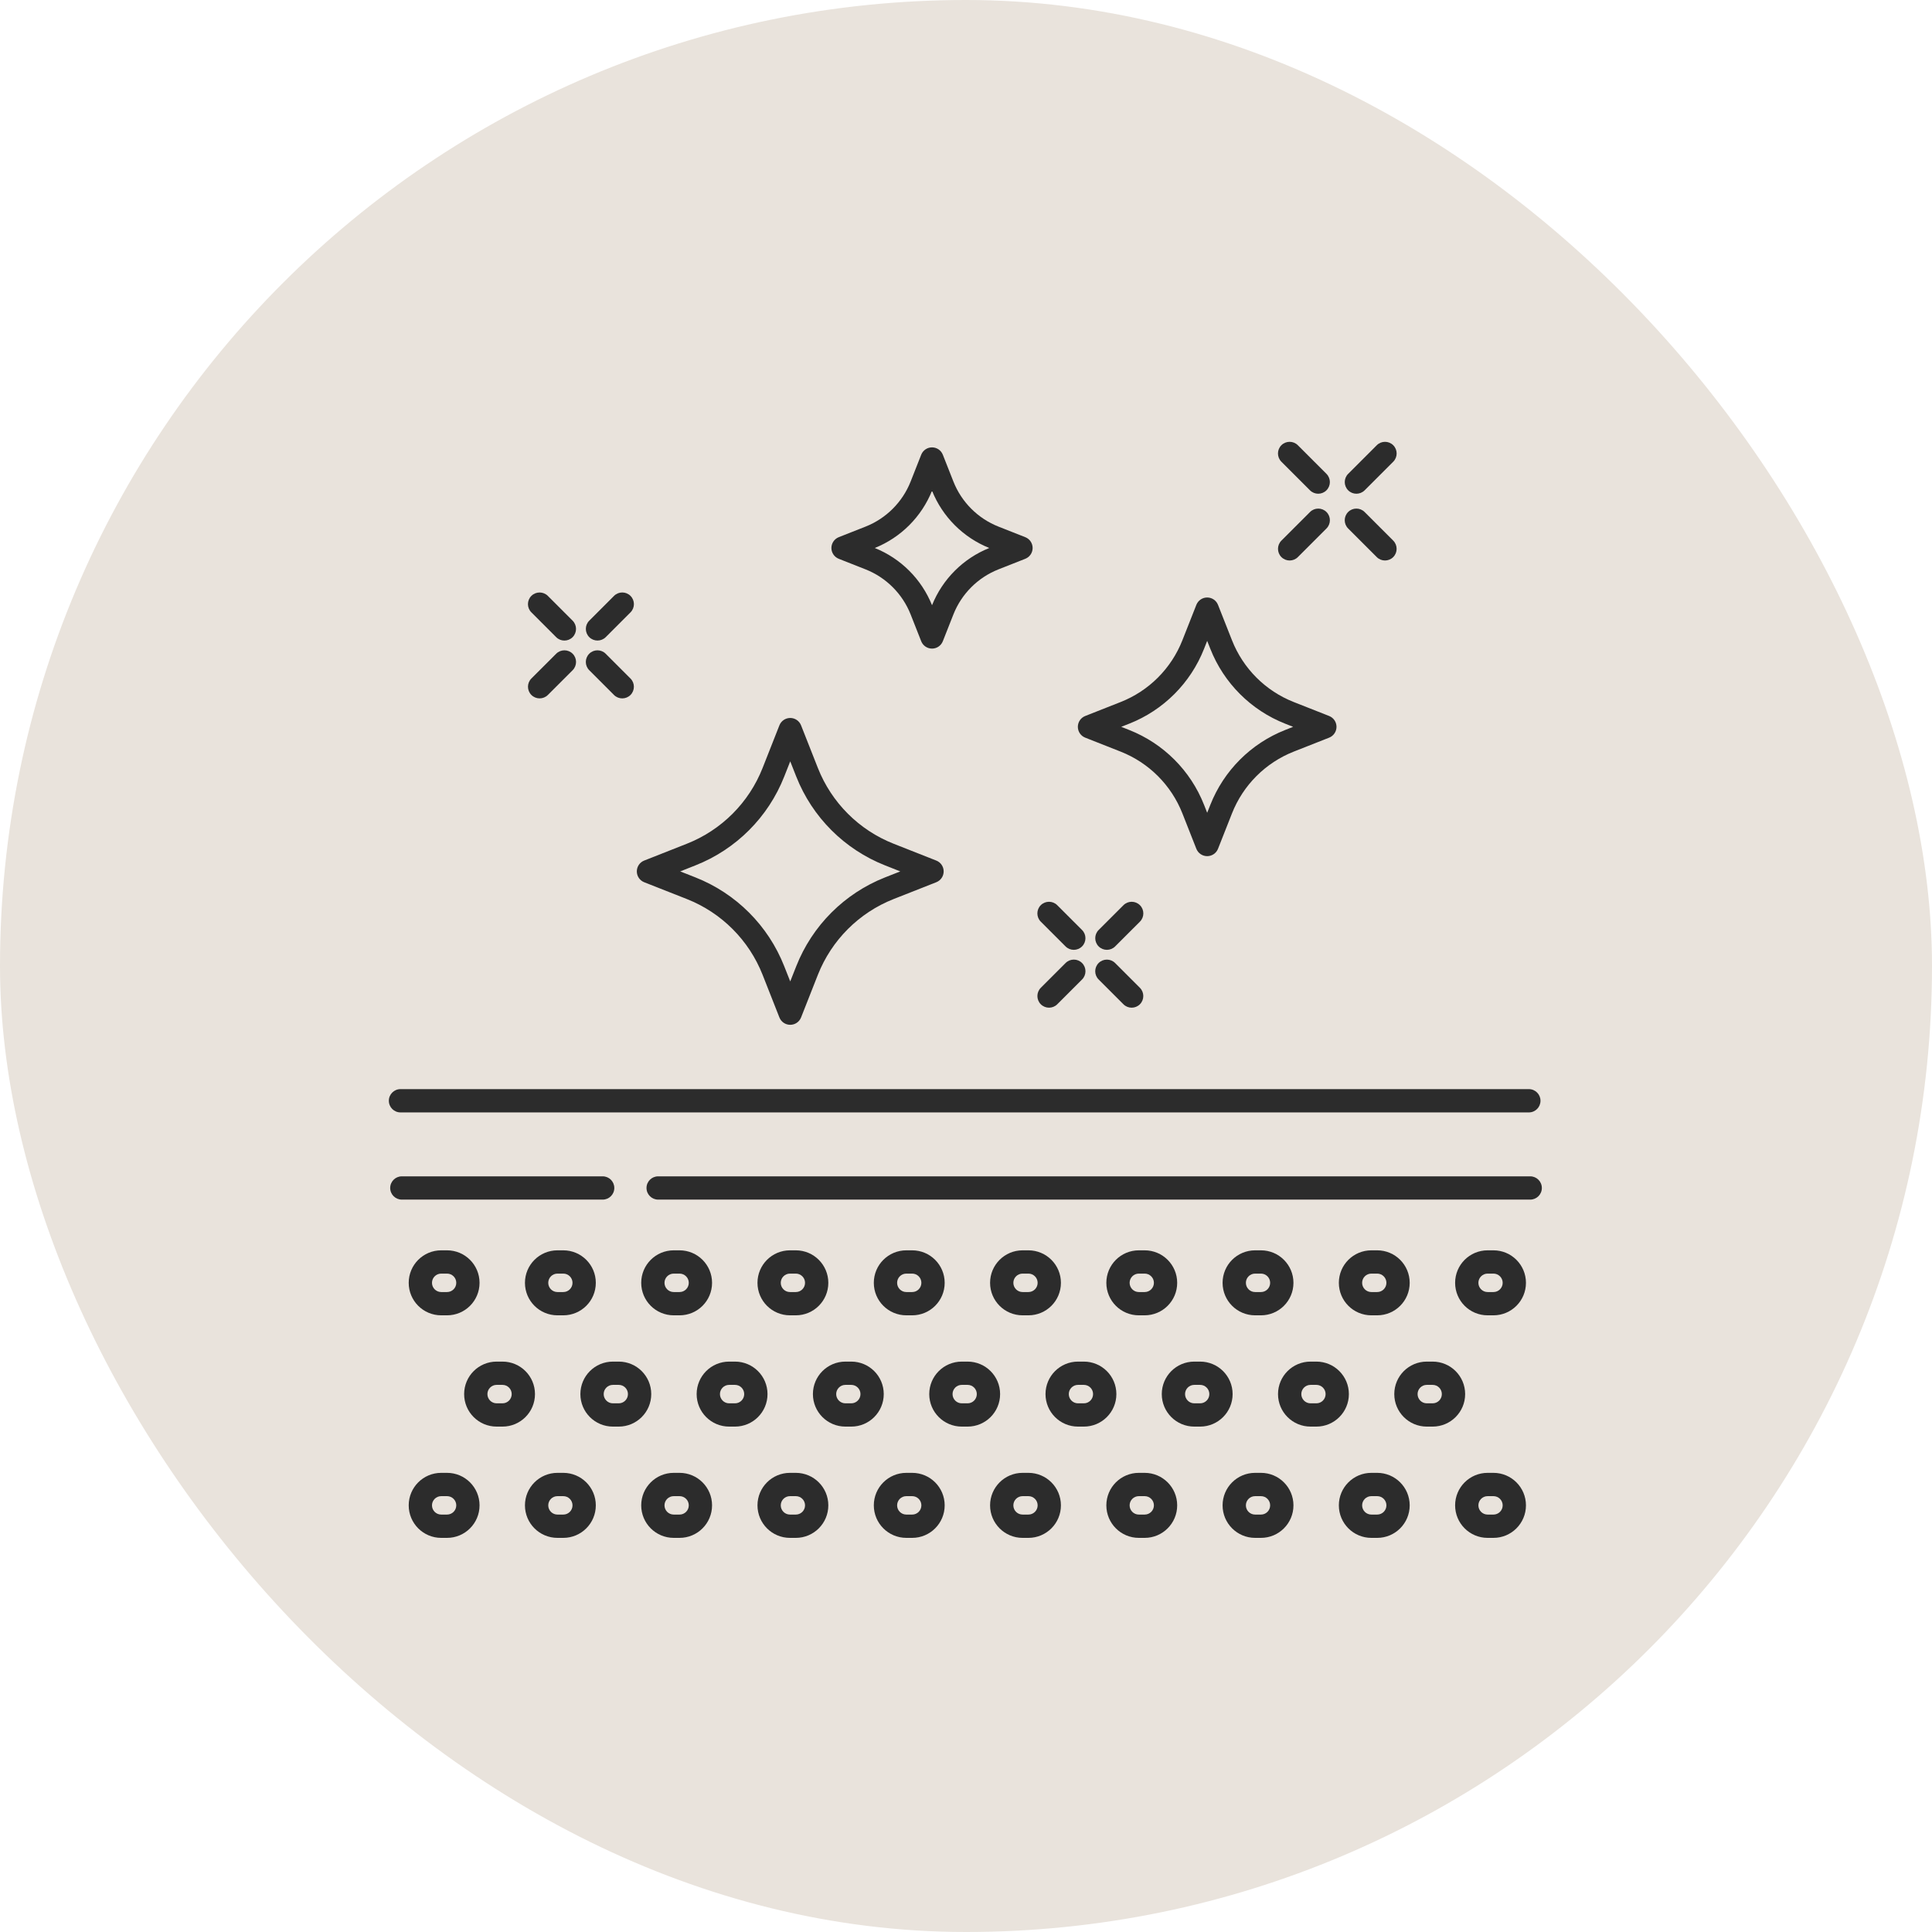 <svg width="84" height="84" viewBox="0 0 84 84" fill="none" xmlns="http://www.w3.org/2000/svg">
<rect width="84" height="84" rx="42" fill="#E9E3DC"/>
<path fill-rule="evenodd" clip-rule="evenodd" d="M34.358 31.216C34.566 31.216 34.753 31.343 34.829 31.537L35.56 33.391C36.155 34.898 37.347 36.09 38.853 36.684L40.708 37.416C40.902 37.492 41.029 37.679 41.029 37.887C41.029 38.095 40.902 38.281 40.708 38.358L38.853 39.089C37.347 39.683 36.155 40.876 35.56 42.382L34.829 44.237C34.753 44.43 34.566 44.557 34.358 44.557C34.15 44.557 33.963 44.43 33.887 44.237L33.156 42.382C32.562 40.876 31.369 39.683 29.863 39.089L28.008 38.358C27.815 38.281 27.688 38.095 27.688 37.887C27.688 37.679 27.815 37.492 28.008 37.416L29.863 36.684C31.369 36.09 32.562 34.898 33.156 33.391L33.887 31.537C33.963 31.343 34.15 31.216 34.358 31.216ZM34.358 33.102L34.097 33.763C33.401 35.53 32.002 36.929 30.234 37.626L29.574 37.887L30.234 38.147C32.002 38.844 33.401 40.243 34.097 42.011L34.358 42.671L34.619 42.011C35.316 40.243 36.715 38.844 38.482 38.147L39.143 37.887L38.482 37.626C36.715 36.929 35.316 35.53 34.619 33.763L34.358 33.102Z" fill="#2C2C2C"/>
<path fill-rule="evenodd" clip-rule="evenodd" d="M40.523 19.451C40.73 19.451 40.917 19.578 40.993 19.772L41.452 20.936C41.806 21.832 42.516 22.542 43.412 22.896L44.576 23.355C44.77 23.431 44.897 23.618 44.897 23.826C44.897 24.033 44.77 24.22 44.576 24.296L43.412 24.755C42.516 25.109 41.806 25.819 41.452 26.715L40.993 27.879C40.917 28.073 40.73 28.2 40.523 28.2C40.315 28.2 40.128 28.073 40.052 27.879L39.593 26.715C39.239 25.819 38.529 25.109 37.633 24.755L36.469 24.296C36.276 24.22 36.148 24.033 36.148 23.826C36.148 23.618 36.276 23.431 36.469 23.355L37.633 22.896C38.529 22.542 39.239 21.832 39.593 20.936L40.052 19.772C40.128 19.578 40.315 19.451 40.523 19.451ZM40.523 21.337C40.066 22.471 39.168 23.369 38.034 23.826C39.168 24.282 40.066 25.18 40.523 26.314C40.979 25.18 41.877 24.282 43.011 23.826C41.877 23.369 40.979 22.471 40.523 21.337Z" fill="#2C2C2C"/>
<path fill-rule="evenodd" clip-rule="evenodd" d="M52.486 25.978C52.694 25.978 52.881 26.105 52.957 26.299L53.565 27.838C54.049 29.067 55.021 30.039 56.249 30.523L57.789 31.13C57.982 31.207 58.109 31.393 58.109 31.601C58.109 31.809 57.982 31.996 57.789 32.072L56.249 32.679C55.021 33.164 54.049 34.136 53.565 35.364L52.957 36.904C52.881 37.097 52.694 37.224 52.486 37.224C52.278 37.224 52.092 37.097 52.015 36.904L51.408 35.364C50.924 34.136 49.952 33.164 48.723 32.679L47.184 32.072C46.99 31.996 46.863 31.809 46.863 31.601C46.863 31.393 46.99 31.207 47.184 31.13L48.723 30.523C49.952 30.039 50.924 29.067 51.408 27.838L52.015 26.299C52.092 26.105 52.278 25.978 52.486 25.978ZM52.486 27.864L52.35 28.21C51.763 29.699 50.584 30.878 49.095 31.465L48.749 31.601L49.095 31.738C50.584 32.325 51.763 33.504 52.35 34.993L52.486 35.338L52.623 34.993C53.21 33.504 54.389 32.325 55.878 31.738L56.223 31.601L55.878 31.465C54.389 30.878 53.21 29.699 52.623 28.21L52.486 27.864Z" fill="#2C2C2C"/>
<path fill-rule="evenodd" clip-rule="evenodd" d="M55.712 19.358C55.91 19.16 56.231 19.16 56.428 19.358L57.672 20.602C57.87 20.8 57.87 21.12 57.672 21.318C57.475 21.516 57.154 21.516 56.956 21.318L55.712 20.074C55.515 19.876 55.515 19.556 55.712 19.358Z" fill="#2C2C2C"/>
<path fill-rule="evenodd" clip-rule="evenodd" d="M58.615 22.261C58.812 22.063 59.133 22.063 59.331 22.261L60.575 23.505C60.772 23.703 60.772 24.023 60.575 24.221C60.377 24.419 60.056 24.419 59.859 24.221L58.615 22.977C58.417 22.779 58.417 22.459 58.615 22.261Z" fill="#2C2C2C"/>
<path fill-rule="evenodd" clip-rule="evenodd" d="M55.713 24.221C55.516 24.023 55.516 23.703 55.713 23.505L56.958 22.261C57.155 22.063 57.476 22.063 57.673 22.261C57.871 22.458 57.871 22.779 57.673 22.977L56.429 24.221C56.232 24.419 55.911 24.419 55.713 24.221Z" fill="#2C2C2C"/>
<path fill-rule="evenodd" clip-rule="evenodd" d="M58.616 21.318C58.418 21.12 58.418 20.8 58.616 20.602L59.86 19.358C60.058 19.16 60.378 19.16 60.576 19.358C60.773 19.556 60.773 19.876 60.576 20.074L59.332 21.318C59.134 21.516 58.813 21.516 58.616 21.318Z" fill="#2C2C2C"/>
<path fill-rule="evenodd" clip-rule="evenodd" d="M45.251 39.356C45.449 39.158 45.77 39.158 45.967 39.356L47.045 40.434C47.243 40.631 47.243 40.952 47.045 41.149C46.847 41.347 46.527 41.347 46.329 41.149L45.251 40.072C45.054 39.874 45.054 39.553 45.251 39.356Z" fill="#2C2C2C"/>
<path fill-rule="evenodd" clip-rule="evenodd" d="M47.767 41.87C47.965 41.673 48.285 41.673 48.483 41.87L49.561 42.948C49.758 43.146 49.758 43.466 49.561 43.664C49.363 43.862 49.042 43.862 48.845 43.664L47.767 42.586C47.569 42.389 47.569 42.068 47.767 41.87Z" fill="#2C2C2C"/>
<path fill-rule="evenodd" clip-rule="evenodd" d="M45.252 43.664C45.055 43.466 45.055 43.146 45.252 42.948L46.33 41.87C46.528 41.672 46.848 41.672 47.046 41.87C47.244 42.068 47.244 42.389 47.046 42.586L45.968 43.664C45.771 43.862 45.45 43.862 45.252 43.664Z" fill="#2C2C2C"/>
<path fill-rule="evenodd" clip-rule="evenodd" d="M47.768 41.149C47.57 40.952 47.57 40.631 47.768 40.433L48.846 39.356C49.044 39.158 49.364 39.158 49.562 39.356C49.76 39.553 49.76 39.874 49.562 40.072L48.484 41.149C48.286 41.347 47.966 41.347 47.768 41.149Z" fill="#2C2C2C"/>
<path fill-rule="evenodd" clip-rule="evenodd" d="M23.103 25.908C23.301 25.711 23.621 25.711 23.819 25.908L24.897 26.986C25.094 27.184 25.094 27.504 24.897 27.702C24.699 27.9 24.378 27.9 24.181 27.702L23.103 26.624C22.905 26.427 22.905 26.106 23.103 25.908Z" fill="#2C2C2C"/>
<path fill-rule="evenodd" clip-rule="evenodd" d="M25.619 28.423C25.816 28.225 26.137 28.225 26.334 28.423L27.412 29.501C27.61 29.698 27.61 30.019 27.412 30.217C27.215 30.414 26.894 30.414 26.696 30.217L25.619 29.139C25.421 28.941 25.421 28.621 25.619 28.423Z" fill="#2C2C2C"/>
<path fill-rule="evenodd" clip-rule="evenodd" d="M23.104 30.216C22.906 30.019 22.906 29.698 23.104 29.5L24.182 28.423C24.38 28.225 24.7 28.225 24.898 28.423C25.095 28.62 25.095 28.941 24.898 29.139L23.82 30.216C23.622 30.414 23.302 30.414 23.104 30.216Z" fill="#2C2C2C"/>
<path fill-rule="evenodd" clip-rule="evenodd" d="M25.62 27.702C25.422 27.504 25.422 27.183 25.62 26.986L26.697 25.908C26.895 25.71 27.216 25.71 27.413 25.908C27.611 26.106 27.611 26.426 27.413 26.624L26.336 27.702C26.138 27.899 25.817 27.899 25.62 27.702Z" fill="#2C2C2C"/>
<path fill-rule="evenodd" clip-rule="evenodd" d="M16.906 47.859C16.906 47.58 17.133 47.353 17.413 47.353H66.472C66.752 47.353 66.978 47.58 66.978 47.859C66.978 48.139 66.752 48.366 66.472 48.366H17.413C17.133 48.366 16.906 48.139 16.906 47.859Z" fill="#2C2C2C"/>
<path fill-rule="evenodd" clip-rule="evenodd" d="M16.965 51.651C16.965 51.371 17.192 51.145 17.471 51.145H26.203C26.483 51.145 26.709 51.371 26.709 51.651C26.709 51.931 26.483 52.157 26.203 52.157H17.471C17.192 52.157 16.965 51.931 16.965 51.651Z" fill="#2C2C2C"/>
<path fill-rule="evenodd" clip-rule="evenodd" d="M28.109 51.651C28.109 51.371 28.336 51.145 28.616 51.145L66.531 51.145C66.81 51.145 67.037 51.371 67.037 51.651C67.037 51.931 66.81 52.157 66.531 52.157L28.616 52.157C28.336 52.157 28.109 51.931 28.109 51.651Z" fill="#2C2C2C"/>
<path fill-rule="evenodd" clip-rule="evenodd" d="M17.77 55.775C17.77 54.995 18.402 54.362 19.183 54.362H19.437C20.217 54.362 20.85 54.995 20.85 55.775C20.85 56.556 20.217 57.188 19.437 57.188H19.183C18.402 57.188 17.77 56.556 17.77 55.775ZM19.183 55.374C18.962 55.374 18.782 55.554 18.782 55.775C18.782 55.996 18.962 56.176 19.183 56.176H19.437C19.658 56.176 19.838 55.996 19.838 55.775C19.838 55.554 19.658 55.374 19.437 55.374H19.183Z" fill="#2C2C2C"/>
<path fill-rule="evenodd" clip-rule="evenodd" d="M22.824 55.775C22.824 54.995 23.457 54.362 24.238 54.362H24.491C25.272 54.362 25.905 54.995 25.905 55.775C25.905 56.556 25.272 57.188 24.491 57.188H24.238C23.457 57.188 22.824 56.556 22.824 55.775ZM24.238 55.374C24.016 55.374 23.837 55.554 23.837 55.775C23.837 55.996 24.016 56.176 24.238 56.176H24.491C24.713 56.176 24.892 55.996 24.892 55.775C24.892 55.554 24.713 55.374 24.491 55.374H24.238Z" fill="#2C2C2C"/>
<path fill-rule="evenodd" clip-rule="evenodd" d="M27.879 55.775C27.879 54.995 28.512 54.362 29.292 54.362H29.546C30.327 54.362 30.959 54.995 30.959 55.775C30.959 56.556 30.327 57.188 29.546 57.188H29.292C28.512 57.188 27.879 56.556 27.879 55.775ZM29.292 55.374C29.071 55.374 28.891 55.554 28.891 55.775C28.891 55.996 29.071 56.176 29.292 56.176H29.546C29.767 56.176 29.947 55.996 29.947 55.775C29.947 55.554 29.767 55.374 29.546 55.374H29.292Z" fill="#2C2C2C"/>
<path fill-rule="evenodd" clip-rule="evenodd" d="M32.934 55.775C32.934 54.995 33.566 54.362 34.347 54.362H34.601C35.381 54.362 36.014 54.995 36.014 55.775C36.014 56.556 35.381 57.188 34.601 57.188H34.347C33.566 57.188 32.934 56.556 32.934 55.775ZM34.347 55.374C34.126 55.374 33.946 55.554 33.946 55.775C33.946 55.996 34.126 56.176 34.347 56.176H34.601C34.822 56.176 35.002 55.996 35.002 55.775C35.002 55.554 34.822 55.374 34.601 55.374H34.347Z" fill="#2C2C2C"/>
<path fill-rule="evenodd" clip-rule="evenodd" d="M37.992 55.775C37.992 54.995 38.625 54.362 39.406 54.362H39.66C40.44 54.362 41.073 54.995 41.073 55.775C41.073 56.556 40.44 57.188 39.66 57.188H39.406C38.625 57.188 37.992 56.556 37.992 55.775ZM39.406 55.374C39.184 55.374 39.005 55.554 39.005 55.775C39.005 55.996 39.184 56.176 39.406 56.176H39.66C39.881 56.176 40.06 55.996 40.06 55.775C40.06 55.554 39.881 55.374 39.66 55.374H39.406Z" fill="#2C2C2C"/>
<path fill-rule="evenodd" clip-rule="evenodd" d="M43.047 55.775C43.047 54.995 43.68 54.362 44.46 54.362H44.714C45.495 54.362 46.127 54.995 46.127 55.775C46.127 56.556 45.495 57.188 44.714 57.188H44.46C43.68 57.188 43.047 56.556 43.047 55.775ZM44.46 55.374C44.239 55.374 44.059 55.554 44.059 55.775C44.059 55.996 44.239 56.176 44.46 56.176H44.714C44.935 56.176 45.115 55.996 45.115 55.775C45.115 55.554 44.935 55.374 44.714 55.374H44.46Z" fill="#2C2C2C"/>
<path fill-rule="evenodd" clip-rule="evenodd" d="M48.102 55.775C48.102 54.995 48.734 54.362 49.515 54.362H49.769C50.549 54.362 51.182 54.995 51.182 55.775C51.182 56.556 50.549 57.188 49.769 57.188H49.515C48.734 57.188 48.102 56.556 48.102 55.775ZM49.515 55.374C49.294 55.374 49.114 55.554 49.114 55.775C49.114 55.996 49.294 56.176 49.515 56.176H49.769C49.99 56.176 50.17 55.996 50.17 55.775C50.17 55.554 49.99 55.374 49.769 55.374H49.515Z" fill="#2C2C2C"/>
<path fill-rule="evenodd" clip-rule="evenodd" d="M53.156 55.775C53.156 54.995 53.789 54.362 54.57 54.362H54.824C55.604 54.362 56.237 54.995 56.237 55.775C56.237 56.556 55.604 57.188 54.824 57.188H54.57C53.789 57.188 53.156 56.556 53.156 55.775ZM54.57 55.374C54.348 55.374 54.169 55.554 54.169 55.775C54.169 55.996 54.348 56.176 54.57 56.176H54.824C55.045 56.176 55.224 55.996 55.224 55.775C55.224 55.554 55.045 55.374 54.824 55.374H54.57Z" fill="#2C2C2C"/>
<path fill-rule="evenodd" clip-rule="evenodd" d="M58.211 55.775C58.211 54.995 58.844 54.362 59.624 54.362H59.878C60.659 54.362 61.291 54.995 61.291 55.775C61.291 56.556 60.659 57.188 59.878 57.188H59.624C58.844 57.188 58.211 56.556 58.211 55.775ZM59.624 55.374C59.403 55.374 59.223 55.554 59.223 55.775C59.223 55.996 59.403 56.176 59.624 56.176H59.878C60.1 56.176 60.279 55.996 60.279 55.775C60.279 55.554 60.1 55.374 59.878 55.374H59.624Z" fill="#2C2C2C"/>
<path fill-rule="evenodd" clip-rule="evenodd" d="M63.266 55.775C63.266 54.995 63.898 54.362 64.679 54.362H64.933C65.713 54.362 66.346 54.995 66.346 55.775C66.346 56.556 65.713 57.188 64.933 57.188H64.679C63.898 57.188 63.266 56.556 63.266 55.775ZM64.679 55.374C64.458 55.374 64.278 55.554 64.278 55.775C64.278 55.996 64.458 56.176 64.679 56.176H64.933C65.154 56.176 65.334 55.996 65.334 55.775C65.334 55.554 65.154 55.374 64.933 55.374H64.679Z" fill="#2C2C2C"/>
<path fill-rule="evenodd" clip-rule="evenodd" d="M17.77 65.45C17.77 64.67 18.402 64.037 19.183 64.037H19.437C20.217 64.037 20.85 64.67 20.85 65.45C20.85 66.231 20.217 66.864 19.437 66.864H19.183C18.402 66.864 17.77 66.231 17.77 65.45ZM19.183 65.05C18.962 65.05 18.782 65.229 18.782 65.45C18.782 65.672 18.962 65.851 19.183 65.851H19.437C19.658 65.851 19.838 65.672 19.838 65.45C19.838 65.229 19.658 65.05 19.437 65.05H19.183Z" fill="#2C2C2C"/>
<path fill-rule="evenodd" clip-rule="evenodd" d="M22.824 65.45C22.824 64.67 23.457 64.037 24.238 64.037H24.491C25.272 64.037 25.905 64.67 25.905 65.45C25.905 66.231 25.272 66.864 24.491 66.864H24.238C23.457 66.864 22.824 66.231 22.824 65.45ZM24.238 65.05C24.016 65.05 23.837 65.229 23.837 65.45C23.837 65.672 24.016 65.851 24.238 65.851H24.491C24.713 65.851 24.892 65.672 24.892 65.45C24.892 65.229 24.713 65.05 24.491 65.05H24.238Z" fill="#2C2C2C"/>
<path fill-rule="evenodd" clip-rule="evenodd" d="M27.879 65.45C27.879 64.67 28.512 64.037 29.292 64.037H29.546C30.327 64.037 30.959 64.67 30.959 65.45C30.959 66.231 30.327 66.864 29.546 66.864H29.292C28.512 66.864 27.879 66.231 27.879 65.45ZM29.292 65.05C29.071 65.05 28.891 65.229 28.891 65.45C28.891 65.672 29.071 65.851 29.292 65.851H29.546C29.767 65.851 29.947 65.672 29.947 65.45C29.947 65.229 29.767 65.05 29.546 65.05H29.292Z" fill="#2C2C2C"/>
<path fill-rule="evenodd" clip-rule="evenodd" d="M32.934 65.45C32.934 64.67 33.566 64.037 34.347 64.037H34.601C35.381 64.037 36.014 64.67 36.014 65.45C36.014 66.231 35.381 66.864 34.601 66.864H34.347C33.566 66.864 32.934 66.231 32.934 65.45ZM34.347 65.05C34.126 65.05 33.946 65.229 33.946 65.45C33.946 65.672 34.126 65.851 34.347 65.851H34.601C34.822 65.851 35.002 65.672 35.002 65.45C35.002 65.229 34.822 65.05 34.601 65.05H34.347Z" fill="#2C2C2C"/>
<path fill-rule="evenodd" clip-rule="evenodd" d="M37.992 65.45C37.992 64.67 38.625 64.037 39.406 64.037H39.66C40.44 64.037 41.073 64.67 41.073 65.45C41.073 66.231 40.44 66.864 39.66 66.864H39.406C38.625 66.864 37.992 66.231 37.992 65.45ZM39.406 65.05C39.184 65.05 39.005 65.229 39.005 65.45C39.005 65.672 39.184 65.851 39.406 65.851H39.66C39.881 65.851 40.06 65.672 40.06 65.45C40.06 65.229 39.881 65.05 39.66 65.05H39.406Z" fill="#2C2C2C"/>
<path fill-rule="evenodd" clip-rule="evenodd" d="M43.047 65.45C43.047 64.67 43.68 64.037 44.46 64.037H44.714C45.495 64.037 46.127 64.67 46.127 65.45C46.127 66.231 45.495 66.864 44.714 66.864H44.46C43.68 66.864 43.047 66.231 43.047 65.45ZM44.46 65.05C44.239 65.05 44.059 65.229 44.059 65.45C44.059 65.672 44.239 65.851 44.46 65.851H44.714C44.935 65.851 45.115 65.672 45.115 65.45C45.115 65.229 44.935 65.05 44.714 65.05H44.46Z" fill="#2C2C2C"/>
<path fill-rule="evenodd" clip-rule="evenodd" d="M48.102 65.45C48.102 64.67 48.734 64.037 49.515 64.037H49.769C50.549 64.037 51.182 64.67 51.182 65.45C51.182 66.231 50.549 66.864 49.769 66.864H49.515C48.734 66.864 48.102 66.231 48.102 65.45ZM49.515 65.05C49.294 65.05 49.114 65.229 49.114 65.45C49.114 65.672 49.294 65.851 49.515 65.851H49.769C49.99 65.851 50.17 65.672 50.17 65.45C50.17 65.229 49.99 65.05 49.769 65.05H49.515Z" fill="#2C2C2C"/>
<path fill-rule="evenodd" clip-rule="evenodd" d="M53.156 65.45C53.156 64.67 53.789 64.037 54.57 64.037H54.824C55.604 64.037 56.237 64.67 56.237 65.45C56.237 66.231 55.604 66.864 54.824 66.864H54.57C53.789 66.864 53.156 66.231 53.156 65.45ZM54.57 65.05C54.348 65.05 54.169 65.229 54.169 65.45C54.169 65.672 54.348 65.851 54.57 65.851H54.824C55.045 65.851 55.224 65.672 55.224 65.45C55.224 65.229 55.045 65.05 54.824 65.05H54.57Z" fill="#2C2C2C"/>
<path fill-rule="evenodd" clip-rule="evenodd" d="M58.211 65.45C58.211 64.67 58.844 64.037 59.624 64.037H59.878C60.659 64.037 61.291 64.67 61.291 65.45C61.291 66.231 60.659 66.864 59.878 66.864H59.624C58.844 66.864 58.211 66.231 58.211 65.45ZM59.624 65.05C59.403 65.05 59.223 65.229 59.223 65.45C59.223 65.672 59.403 65.851 59.624 65.851H59.878C60.1 65.851 60.279 65.672 60.279 65.45C60.279 65.229 60.1 65.05 59.878 65.05H59.624Z" fill="#2C2C2C"/>
<path fill-rule="evenodd" clip-rule="evenodd" d="M63.266 65.45C63.266 64.67 63.898 64.037 64.679 64.037H64.933C65.713 64.037 66.346 64.67 66.346 65.45C66.346 66.231 65.713 66.864 64.933 66.864H64.679C63.898 66.864 63.266 66.231 63.266 65.45ZM64.679 65.05C64.458 65.05 64.278 65.229 64.278 65.45C64.278 65.672 64.458 65.851 64.679 65.851H64.933C65.154 65.851 65.334 65.672 65.334 65.45C65.334 65.229 65.154 65.05 64.933 65.05H64.679Z" fill="#2C2C2C"/>
<path fill-rule="evenodd" clip-rule="evenodd" d="M20.18 60.613C20.18 59.832 20.812 59.2 21.593 59.2H21.847C22.628 59.2 23.26 59.832 23.26 60.613C23.26 61.393 22.628 62.026 21.847 62.026H21.593C20.812 62.026 20.18 61.393 20.18 60.613ZM21.593 60.212C21.372 60.212 21.192 60.391 21.192 60.613C21.192 60.834 21.372 61.014 21.593 61.014H21.847C22.068 61.014 22.248 60.834 22.248 60.613C22.248 60.391 22.068 60.212 21.847 60.212H21.593Z" fill="#2C2C2C"/>
<path fill-rule="evenodd" clip-rule="evenodd" d="M25.234 60.613C25.234 59.832 25.867 59.2 26.648 59.2H26.902C27.682 59.2 28.315 59.832 28.315 60.613C28.315 61.393 27.682 62.026 26.902 62.026H26.648C25.867 62.026 25.234 61.393 25.234 60.613ZM26.648 60.212C26.426 60.212 26.247 60.391 26.247 60.613C26.247 60.834 26.426 61.014 26.648 61.014H26.902C27.123 61.014 27.302 60.834 27.302 60.613C27.302 60.391 27.123 60.212 26.902 60.212H26.648Z" fill="#2C2C2C"/>
<path fill-rule="evenodd" clip-rule="evenodd" d="M30.289 60.613C30.289 59.832 30.922 59.2 31.702 59.2H31.956C32.737 59.2 33.37 59.832 33.37 60.613C33.37 61.393 32.737 62.026 31.956 62.026H31.702C30.922 62.026 30.289 61.393 30.289 60.613ZM31.702 60.212C31.481 60.212 31.302 60.391 31.302 60.613C31.302 60.834 31.481 61.014 31.702 61.014H31.956C32.178 61.014 32.357 60.834 32.357 60.613C32.357 60.391 32.178 60.212 31.956 60.212H31.702Z" fill="#2C2C2C"/>
<path fill-rule="evenodd" clip-rule="evenodd" d="M35.344 60.613C35.344 59.832 35.977 59.2 36.757 59.2H37.011C37.792 59.2 38.424 59.832 38.424 60.613C38.424 61.393 37.792 62.026 37.011 62.026H36.757C35.977 62.026 35.344 61.393 35.344 60.613ZM36.757 60.212C36.536 60.212 36.356 60.391 36.356 60.613C36.356 60.834 36.536 61.014 36.757 61.014H37.011C37.232 61.014 37.412 60.834 37.412 60.613C37.412 60.391 37.232 60.212 37.011 60.212H36.757Z" fill="#2C2C2C"/>
<path fill-rule="evenodd" clip-rule="evenodd" d="M40.402 60.613C40.402 59.832 41.035 59.2 41.816 59.2H42.07C42.85 59.2 43.483 59.832 43.483 60.613C43.483 61.393 42.85 62.026 42.07 62.026H41.816C41.035 62.026 40.402 61.393 40.402 60.613ZM41.816 60.212C41.594 60.212 41.415 60.391 41.415 60.613C41.415 60.834 41.594 61.014 41.816 61.014H42.07C42.291 61.014 42.47 60.834 42.47 60.613C42.47 60.391 42.291 60.212 42.07 60.212H41.816Z" fill="#2C2C2C"/>
<path fill-rule="evenodd" clip-rule="evenodd" d="M45.457 60.613C45.457 59.832 46.09 59.2 46.87 59.2H47.124C47.905 59.2 48.538 59.832 48.538 60.613C48.538 61.393 47.905 62.026 47.124 62.026H46.87C46.09 62.026 45.457 61.393 45.457 60.613ZM46.87 60.212C46.649 60.212 46.469 60.391 46.469 60.613C46.469 60.834 46.649 61.014 46.87 61.014H47.124C47.346 61.014 47.525 60.834 47.525 60.613C47.525 60.391 47.346 60.212 47.124 60.212H46.87Z" fill="#2C2C2C"/>
<path fill-rule="evenodd" clip-rule="evenodd" d="M50.512 60.613C50.512 59.832 51.145 59.2 51.925 59.2H52.179C52.959 59.2 53.592 59.832 53.592 60.613C53.592 61.393 52.959 62.026 52.179 62.026H51.925C51.145 62.026 50.512 61.393 50.512 60.613ZM51.925 60.212C51.704 60.212 51.524 60.391 51.524 60.613C51.524 60.834 51.704 61.014 51.925 61.014H52.179C52.4 61.014 52.58 60.834 52.58 60.613C52.58 60.391 52.4 60.212 52.179 60.212H51.925Z" fill="#2C2C2C"/>
<path fill-rule="evenodd" clip-rule="evenodd" d="M55.566 60.613C55.566 59.832 56.199 59.2 56.98 59.2H57.234C58.014 59.2 58.647 59.832 58.647 60.613C58.647 61.393 58.014 62.026 57.234 62.026H56.98C56.199 62.026 55.566 61.393 55.566 60.613ZM56.98 60.212C56.758 60.212 56.579 60.391 56.579 60.613C56.579 60.834 56.758 61.014 56.98 61.014H57.234C57.455 61.014 57.635 60.834 57.635 60.613C57.635 60.391 57.455 60.212 57.234 60.212H56.98Z" fill="#2C2C2C"/>
<path fill-rule="evenodd" clip-rule="evenodd" d="M60.621 60.613C60.621 59.832 61.254 59.2 62.034 59.2H62.288C63.069 59.2 63.702 59.832 63.702 60.613C63.702 61.393 63.069 62.026 62.288 62.026H62.034C61.254 62.026 60.621 61.393 60.621 60.613ZM62.034 60.212C61.813 60.212 61.634 60.391 61.634 60.613C61.634 60.834 61.813 61.014 62.034 61.014H62.288C62.51 61.014 62.689 60.834 62.689 60.613C62.689 60.391 62.51 60.212 62.288 60.212H62.034Z" fill="#2C2C2C"/>
</svg>
